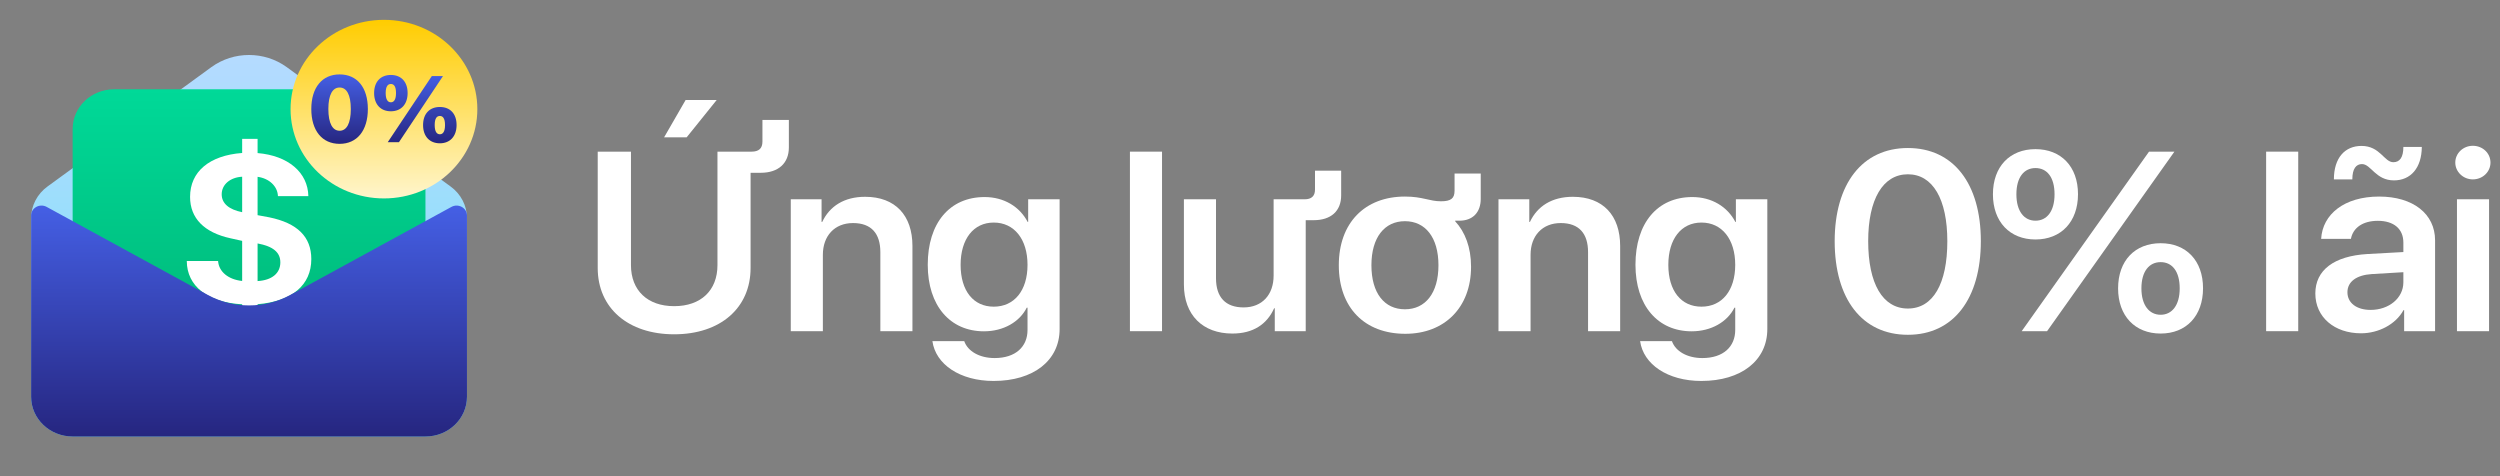 <svg width="210" height="40" viewBox="0 0 210 40" fill="none" xmlns="http://www.w3.org/2000/svg">
<rect x="0" y="0" width="210" height="40" fill="#808080" stroke="none"/>
<path d="M2.615 18.317C2.615 17.277 3.123 16.297 3.989 15.666L17.75 5.642C19.623 4.278 22.217 4.278 24.09 5.642L37.851 15.666C38.717 16.297 39.225 17.277 39.225 18.317V33.333C39.225 35.174 37.664 36.667 35.738 36.667H6.102C4.176 36.667 2.615 35.174 2.615 33.333V18.317Z" fill="url(#paint0_linear_258_9094)"/>
<path d="M6.102 10.833C6.102 8.992 7.663 7.5 9.588 7.5H32.252C34.177 7.5 35.738 8.992 35.738 10.833V29.167C35.738 31.008 34.177 32.5 32.252 32.5H9.588C7.663 32.5 6.102 31.008 6.102 29.167V10.833Z" fill="url(#paint1_linear_258_9094)"/>
<path d="M21.637 26.667V25.553C24.523 25.319 26.15 23.955 26.15 21.762C26.15 19.888 24.974 18.739 22.62 18.256L21.637 18.074V14.853C22.62 14.983 23.319 15.656 23.347 16.477H25.902C25.865 14.49 24.211 13.074 21.637 12.858V11.667H20.341V12.85C17.584 13.057 15.966 14.421 15.966 16.537C15.966 18.333 17.151 19.534 19.367 20.017L20.341 20.233V23.601C19.174 23.48 18.383 22.824 18.319 21.926H15.69C15.699 24.041 17.455 25.406 20.341 25.561V26.667H21.637ZM23.549 22.038C23.549 22.953 22.841 23.541 21.637 23.61V20.449C22.942 20.691 23.549 21.2 23.549 22.038ZM18.622 16.321C18.622 15.501 19.339 14.896 20.341 14.845V17.824C19.22 17.599 18.622 17.081 18.622 16.321Z" fill="white"/>
<path d="M24.407 9.167C24.407 5.024 27.919 1.667 32.252 1.667C36.584 1.667 40.097 5.024 40.097 9.167C40.097 13.309 36.584 16.667 32.252 16.667C27.919 16.667 24.407 13.309 24.407 9.167Z" fill="url(#paint2_linear_258_9094)"/>
<path d="M28.527 12.083C29.994 12.083 30.9 10.967 30.9 9.155C30.9 7.331 29.986 6.25 28.527 6.25C27.072 6.25 26.15 7.335 26.15 9.159C26.15 10.975 27.06 12.083 28.527 12.083ZM28.527 10.983C27.943 10.983 27.582 10.371 27.582 9.155C27.582 7.947 27.943 7.35 28.527 7.35C29.111 7.35 29.468 7.943 29.468 9.159C29.468 10.371 29.115 10.983 28.527 10.983Z" fill="url(#paint3_linear_258_9094)"/>
<path d="M32.831 9.348C33.688 9.348 34.24 8.766 34.24 7.816C34.24 6.85 33.68 6.296 32.831 6.296C31.983 6.296 31.426 6.854 31.426 7.816C31.426 8.77 31.979 9.348 32.831 9.348ZM32.831 8.593C32.578 8.593 32.397 8.37 32.397 7.816C32.397 7.258 32.578 7.054 32.831 7.054C33.092 7.054 33.265 7.258 33.265 7.816C33.265 8.37 33.088 8.593 32.831 8.593ZM33.511 11.945L37.209 6.392H36.272L32.57 11.945H33.511ZM36.948 12.037C37.804 12.037 38.353 11.452 38.353 10.502C38.353 9.536 37.797 8.986 36.948 8.986C36.099 8.986 35.538 9.54 35.538 10.506C35.538 11.46 36.095 12.037 36.948 12.037ZM36.948 11.279C36.691 11.279 36.514 11.056 36.514 10.506C36.514 9.944 36.691 9.74 36.948 9.74C37.205 9.74 37.382 9.948 37.382 10.506C37.382 11.056 37.205 11.279 36.948 11.279Z" fill="url(#paint4_linear_258_9094)"/>
<path d="M2.615 18.103C2.615 17.463 3.338 17.062 3.919 17.379L17.46 24.777C19.604 25.948 22.236 25.948 24.38 24.777L37.921 17.379C38.502 17.062 39.225 17.463 39.225 18.103V33.333C39.225 35.174 37.664 36.667 35.738 36.667H6.102C4.176 36.667 2.615 35.174 2.615 33.333V18.103Z" fill="url(#paint5_linear_258_9094)"/>
<path d="M56.629 28.081C60.505 28.081 63.049 25.875 63.049 22.51V14.514H63.904C65.377 14.514 66.265 13.72 66.265 12.382V10.072H64.045V11.891C64.045 12.466 63.742 12.738 63.136 12.738H60.267V22.269C60.267 24.402 58.87 25.718 56.629 25.718C54.398 25.718 53.001 24.402 53.001 22.269V12.738H50.208V22.51C50.208 25.875 52.763 28.081 56.629 28.081ZM57.679 11.536L60.202 8.4H57.592L55.784 11.536H57.679Z" fill="white"/>
<path d="M66.425 27.819H69.121V21.402C69.121 19.813 70.106 18.737 71.654 18.737C73.192 18.737 73.95 19.615 73.95 21.183V27.819H76.645V20.66C76.645 18.099 75.206 16.531 72.672 16.531C70.907 16.531 69.684 17.326 69.067 18.643H69.012V16.741H66.425V27.819Z" fill="white"/>
<path d="M83.475 25.76C81.775 25.76 80.692 24.443 80.692 22.248C80.692 20.075 81.775 18.695 83.475 18.695C85.197 18.695 86.312 20.096 86.312 22.248C86.312 24.412 85.197 25.76 83.475 25.76ZM83.464 32C86.81 32 89.008 30.286 89.008 27.642V16.741H86.366V18.643H86.323C85.662 17.368 84.341 16.552 82.706 16.552C79.772 16.552 77.931 18.737 77.931 22.238C77.931 25.687 79.815 27.83 82.652 27.83C84.298 27.83 85.651 27.035 86.247 25.844H86.312V27.715C86.312 29.126 85.305 30.077 83.551 30.077C82.273 30.077 81.288 29.502 80.996 28.655H78.321C78.592 30.599 80.627 32 83.464 32Z" fill="white"/>
<path d="M94.914 27.819H97.61V12.738H94.914V27.819Z" fill="white"/>
<path d="M107.027 25.896H107.081V27.819H109.68V18.496H110.351C111.802 18.496 112.658 17.723 112.658 16.416V14.337H110.46V15.925C110.46 16.469 110.167 16.741 109.583 16.741H106.984V23.147C106.984 24.757 106.02 25.823 104.461 25.823C102.945 25.823 102.144 24.966 102.144 23.377V16.741H99.448V23.9C99.448 26.461 101.029 28.018 103.519 28.018C105.263 28.018 106.421 27.244 107.027 25.896Z" fill="white"/>
<path d="M118.014 25.98C116.293 25.98 115.199 24.631 115.199 22.28C115.199 19.939 116.304 18.58 118.014 18.58C119.725 18.58 120.83 19.939 120.83 22.28C120.83 24.621 119.736 25.98 118.014 25.98ZM123.569 22.405C123.569 20.785 123.071 19.489 122.237 18.59V18.538H122.594C123.71 18.538 124.381 17.838 124.381 16.709V14.577H122.183V16.019C122.183 16.667 121.88 16.908 121.035 16.908C120.061 16.908 119.509 16.511 118.014 16.511C114.647 16.511 112.46 18.716 112.46 22.28C112.46 25.854 114.636 28.039 118.047 28.039C121.338 28.039 123.569 25.834 123.569 22.405Z" fill="white"/>
<path d="M125.872 27.819H128.568V21.402C128.568 19.813 129.554 18.737 131.102 18.737C132.639 18.737 133.397 19.615 133.397 21.183V27.819H136.093V20.66C136.093 18.099 134.653 16.531 132.12 16.531C130.355 16.531 129.131 17.326 128.514 18.643H128.46V16.741H125.872V27.819Z" fill="white"/>
<path d="M142.923 25.76C141.223 25.76 140.14 24.443 140.14 22.248C140.14 20.075 141.223 18.695 142.923 18.695C144.644 18.695 145.759 20.096 145.759 22.248C145.759 24.412 144.644 25.76 142.923 25.76ZM142.912 32C146.258 32 148.455 30.286 148.455 27.642V16.741H145.814V18.643H145.77C145.11 17.368 143.789 16.552 142.154 16.552C139.22 16.552 137.379 18.737 137.379 22.238C137.379 25.687 139.263 27.83 142.1 27.83C143.746 27.83 145.099 27.035 145.695 25.844H145.759V27.715C145.759 29.126 144.753 30.077 142.999 30.077C141.721 30.077 140.736 29.502 140.443 28.655H137.769C138.04 30.599 140.075 32 142.912 32Z" fill="white"/>
<path d="M160.263 28.122C164.107 28.122 166.391 25.081 166.391 20.252C166.391 15.424 164.085 12.434 160.263 12.434C156.43 12.434 154.113 15.444 154.113 20.263C154.113 25.102 156.408 28.122 160.263 28.122ZM160.263 25.917C158.141 25.917 156.928 23.827 156.928 20.252C156.928 16.741 158.162 14.64 160.263 14.64C162.353 14.64 163.576 16.73 163.576 20.263C163.576 23.837 162.374 25.917 160.263 25.917Z" fill="white"/>
<path d="M170.979 20.116C173.134 20.116 174.552 18.632 174.552 16.312C174.552 13.981 173.123 12.528 170.979 12.528C168.835 12.528 167.406 13.981 167.406 16.322C167.406 18.632 168.825 20.116 170.979 20.116ZM170.979 18.538C170.026 18.538 169.377 17.744 169.377 16.322C169.377 14.88 170.026 14.117 170.979 14.117C171.943 14.117 172.582 14.88 172.582 16.322C172.582 17.744 171.943 18.538 170.979 18.538ZM171.954 27.819L182.651 12.738H180.518L169.821 27.819H171.954ZM181.493 28.018C183.647 28.018 185.055 26.534 185.055 24.213C185.055 21.883 183.636 20.43 181.493 20.43C179.349 20.43 177.92 21.883 177.92 24.224C177.92 26.534 179.338 28.018 181.493 28.018ZM181.493 26.44C180.54 26.44 179.879 25.645 179.879 24.224C179.879 22.782 180.54 22.019 181.493 22.019C182.456 22.019 183.095 22.782 183.095 24.224C183.095 25.645 182.445 26.44 181.493 26.44Z" fill="white"/>
<path d="M190.355 27.819H193.051V12.738H190.355V27.819Z" fill="white"/>
<path d="M199.133 26.032C197.964 26.032 197.184 25.457 197.184 24.548C197.184 23.67 197.931 23.106 199.231 23.022L201.883 22.865V23.712C201.883 25.05 200.66 26.032 199.133 26.032ZM198.321 27.997C199.794 27.997 201.234 27.255 201.894 26.053H201.948V27.819H204.547V20.189C204.547 17.963 202.695 16.511 199.848 16.511C196.924 16.511 195.095 17.995 194.976 20.064H197.477C197.65 19.144 198.462 18.549 199.74 18.549C201.071 18.549 201.883 19.218 201.883 20.378V21.172L198.852 21.339C196.058 21.506 194.488 22.688 194.488 24.652C194.488 26.649 196.102 27.997 198.321 27.997ZM201.093 15.152C202.49 15.152 203.421 14.117 203.432 12.34H201.883C201.883 13.218 201.58 13.626 201.039 13.626C200.27 13.626 199.934 12.257 198.365 12.257C196.979 12.257 196.047 13.25 196.047 15.068H197.596C197.596 14.159 197.921 13.783 198.408 13.783C199.166 13.783 199.545 15.152 201.093 15.152Z" fill="white"/>
<path d="M206.385 27.819H209.081V16.741H206.385V27.819ZM207.717 15.068C208.55 15.068 209.2 14.431 209.2 13.657C209.2 12.873 208.55 12.246 207.717 12.246C206.905 12.246 206.244 12.873 206.244 13.657C206.244 14.431 206.905 15.068 207.717 15.068Z" fill="white"/>
<defs>
<linearGradient id="paint0_linear_258_9094" x1="20.92" y1="4.619" x2="20.92" y2="36.667" gradientUnits="userSpaceOnUse">
<stop stop-color="#B5DBFF"/>
<stop offset="1" stop-color="#76E2F8"/>
</linearGradient>
<linearGradient id="paint1_linear_258_9094" x1="20.92" y1="7.5" x2="20.92" y2="32.5" gradientUnits="userSpaceOnUse">
<stop stop-color="#00D998"/>
<stop offset="1" stop-color="#00B373"/>
</linearGradient>
<linearGradient id="paint2_linear_258_9094" x1="32.252" y1="1.667" x2="32.252" y2="16.667" gradientUnits="userSpaceOnUse">
<stop stop-color="#FFCC00"/>
<stop offset="1" stop-color="#FFF5CC"/>
</linearGradient>
<linearGradient id="paint3_linear_258_9094" x1="32.252" y1="6.177" x2="32.252" y2="12.083" gradientUnits="userSpaceOnUse">
<stop stop-color="#4560E6"/>
<stop offset="1" stop-color="#262680"/>
</linearGradient>
<linearGradient id="paint4_linear_258_9094" x1="32.252" y1="6.177" x2="32.252" y2="12.083" gradientUnits="userSpaceOnUse">
<stop stop-color="#4560E6"/>
<stop offset="1" stop-color="#262680"/>
</linearGradient>
<linearGradient id="paint5_linear_258_9094" x1="20.92" y1="17.026" x2="20.92" y2="36.667" gradientUnits="userSpaceOnUse">
<stop stop-color="#4560E6"/>
<stop offset="1" stop-color="#262680"/>
</linearGradient>
</defs>
</svg>

